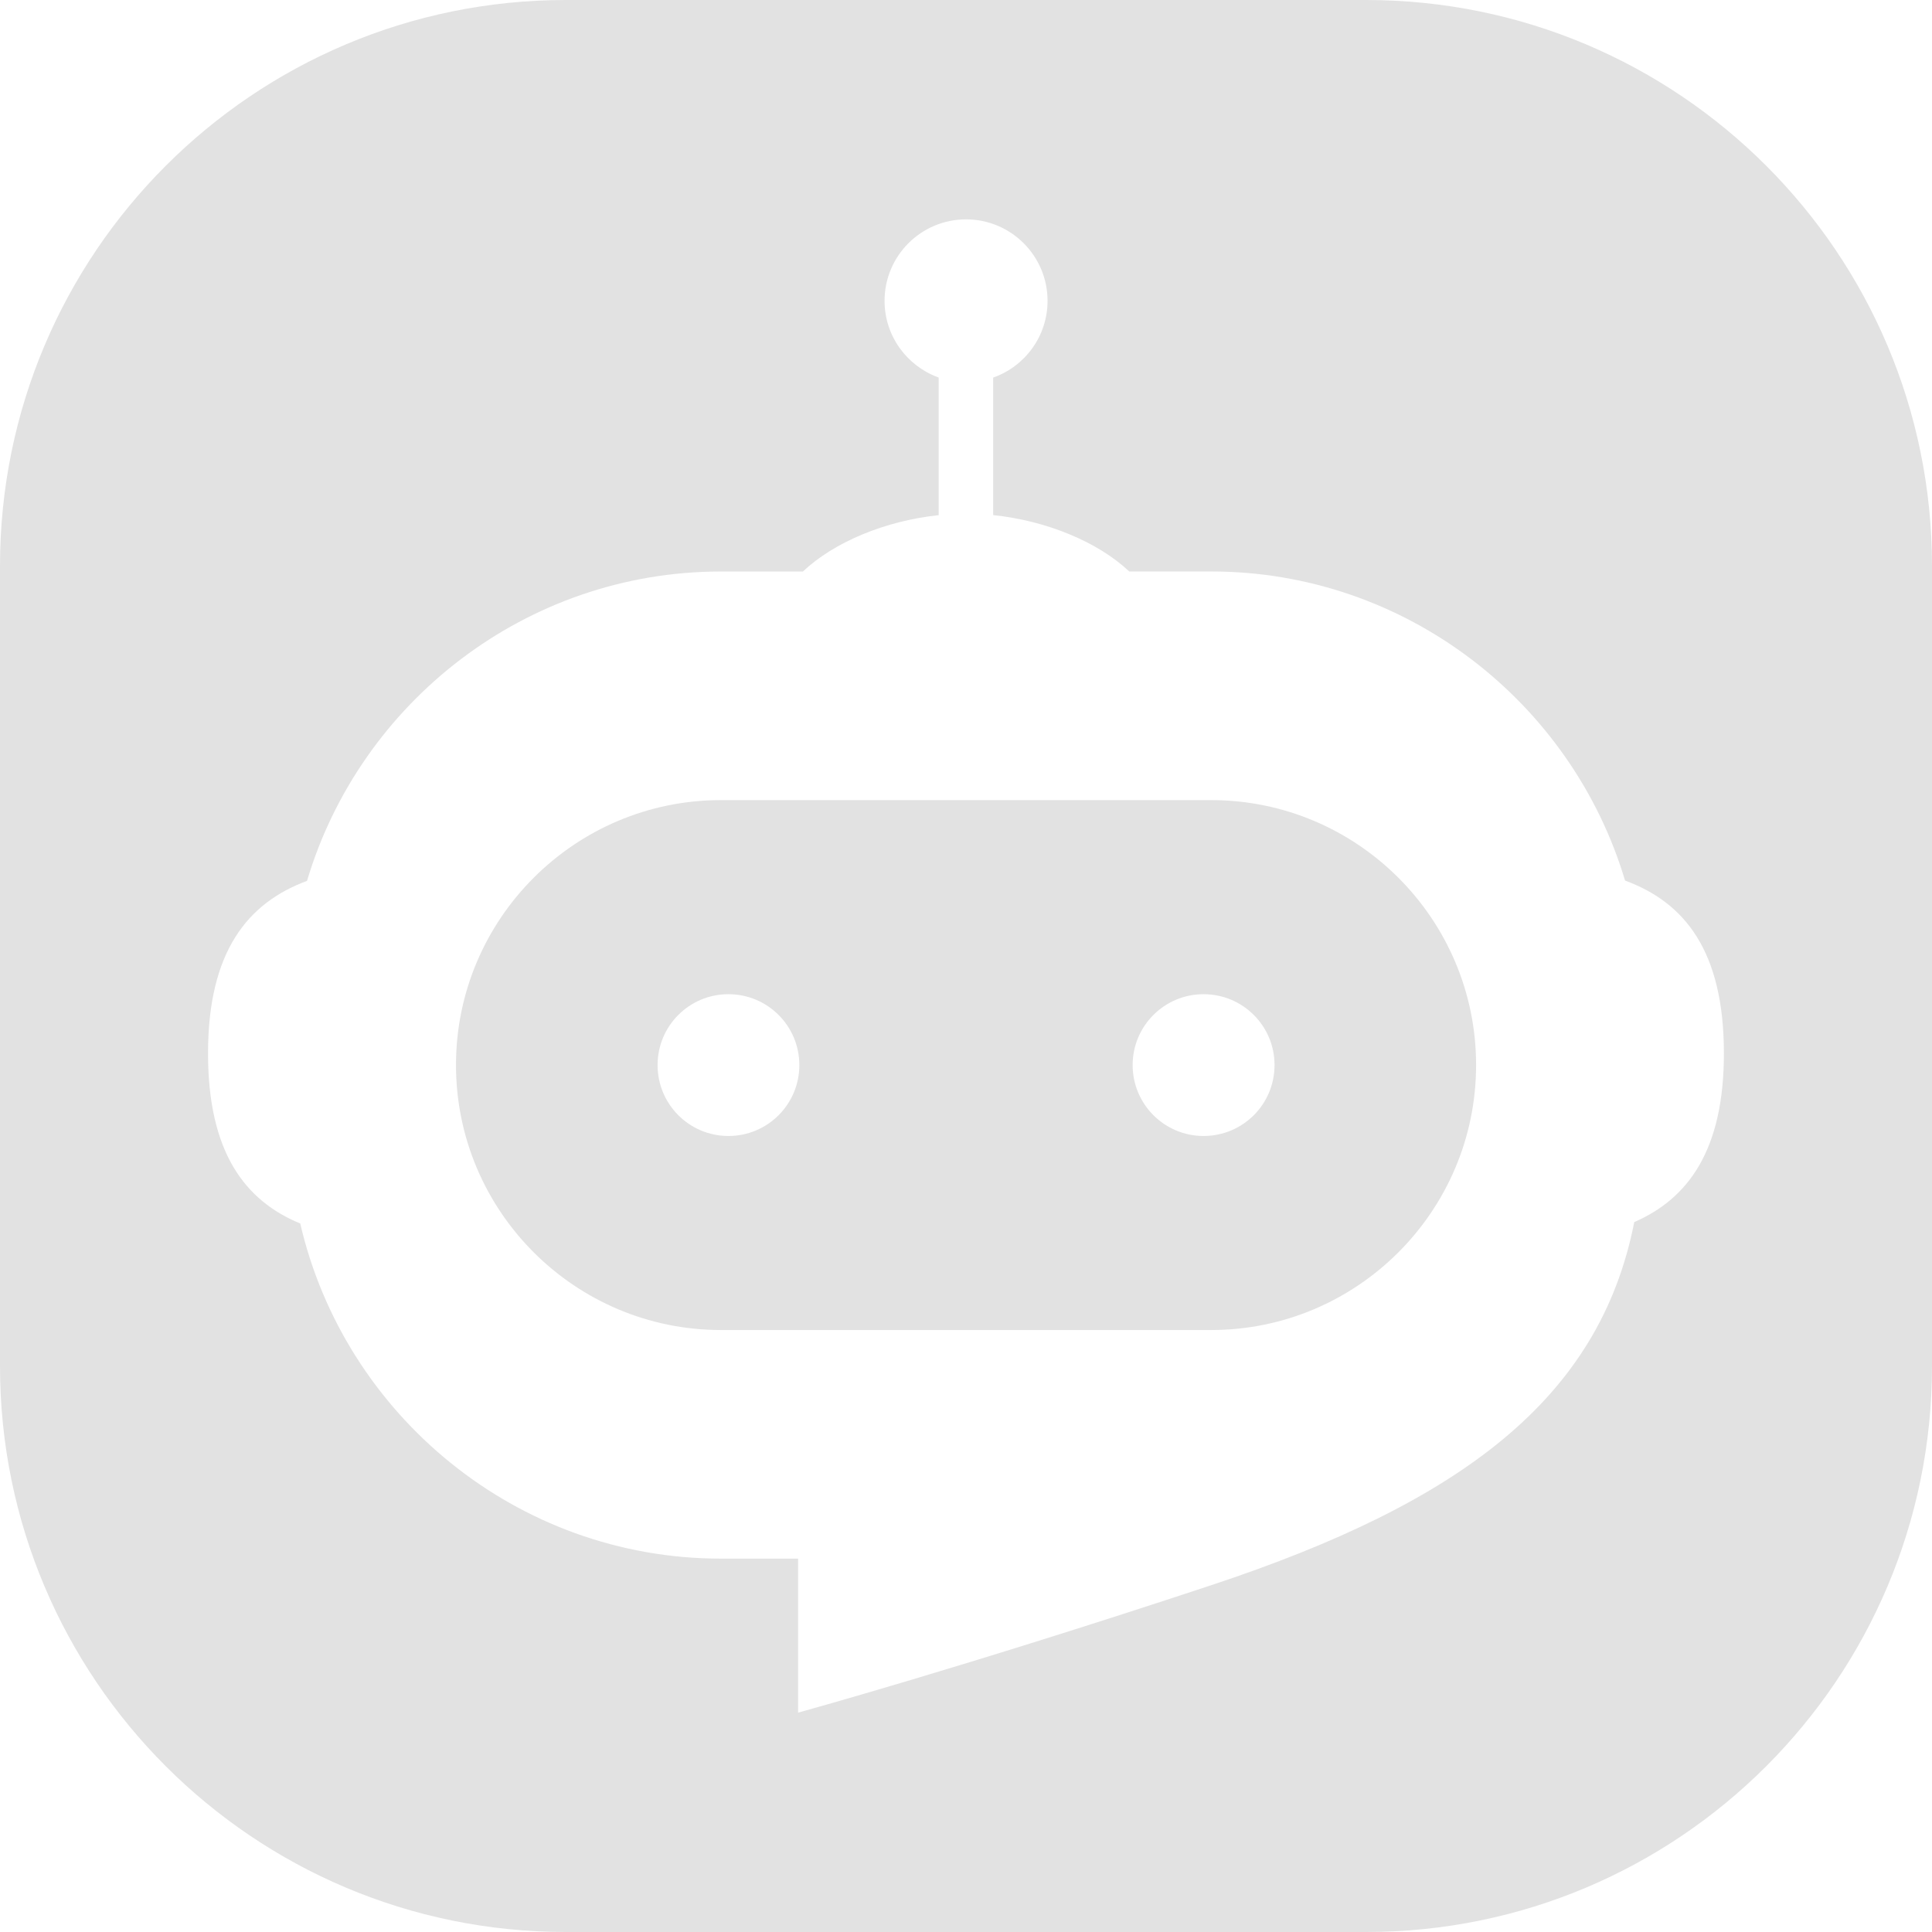 <svg width="223" height="223" viewBox="0 0 223 223" fill="none" xmlns="http://www.w3.org/2000/svg">
<g clip-path="url(#clip0_3537_9835)">
<path d="M139.794 92.352H83.216C66.348 92.352 52.633 106.067 52.633 122.93C52.633 139.793 66.348 153.517 83.216 153.517H139.794C156.665 153.517 170.377 139.793 170.377 122.93C170.377 106.067 156.665 92.352 139.794 92.352ZM84.078 131.12C79.558 131.12 75.901 127.462 75.901 122.934C75.901 118.411 79.558 114.754 84.078 114.754C88.602 114.754 92.263 118.415 92.263 122.934C92.267 127.462 88.602 131.12 84.078 131.12ZM138.919 131.12C134.408 131.12 130.734 127.462 130.734 122.934C130.734 118.411 134.408 114.754 138.919 114.754C143.455 114.754 147.113 118.415 147.113 122.934C147.113 127.462 143.455 131.12 138.919 131.12Z" fill="#E2E2E2"/>
<path d="M157.672 0H65.328C29.249 0 0 29.249 0 65.328V157.672C0 193.751 29.249 223 65.328 223H157.672C193.751 223 223 193.751 223 157.672V65.328C223 29.249 193.751 0 157.672 0ZM188.633 141.059C184.614 161.52 168.541 173.456 139.793 182.975C111.113 192.472 92.118 197.68 92.118 197.68V179.904H83.228H83.211C59.628 179.904 39.758 163.304 34.656 141.221C28.234 138.574 24.012 132.963 24.012 121.584C24.012 109.835 28.578 104.215 35.438 101.675C41.567 81.091 60.699 65.966 83.211 65.966H92.674C96.293 62.55 102.223 60.104 108.348 59.462V43.581C108.302 43.564 108.268 43.547 108.225 43.53C104.653 42.196 102.1 38.764 102.1 34.724C102.1 29.529 106.314 25.32 111.504 25.32C116.699 25.32 120.913 29.534 120.913 34.724C120.913 38.819 118.288 42.298 114.635 43.585V59.454C120.773 60.095 126.715 62.538 130.342 65.961H139.789C162.293 65.961 181.429 81.07 187.571 101.641C194.422 104.152 198.98 109.746 198.98 121.58C198.984 132.713 194.889 138.336 188.633 141.059Z" fill="#E2E2E2"/>
</g>
<defs>
<clipPath id="clip0_3537_9835">
<rect width="223" height="223" fill="white"/>
</clipPath>
</defs>
</svg>
